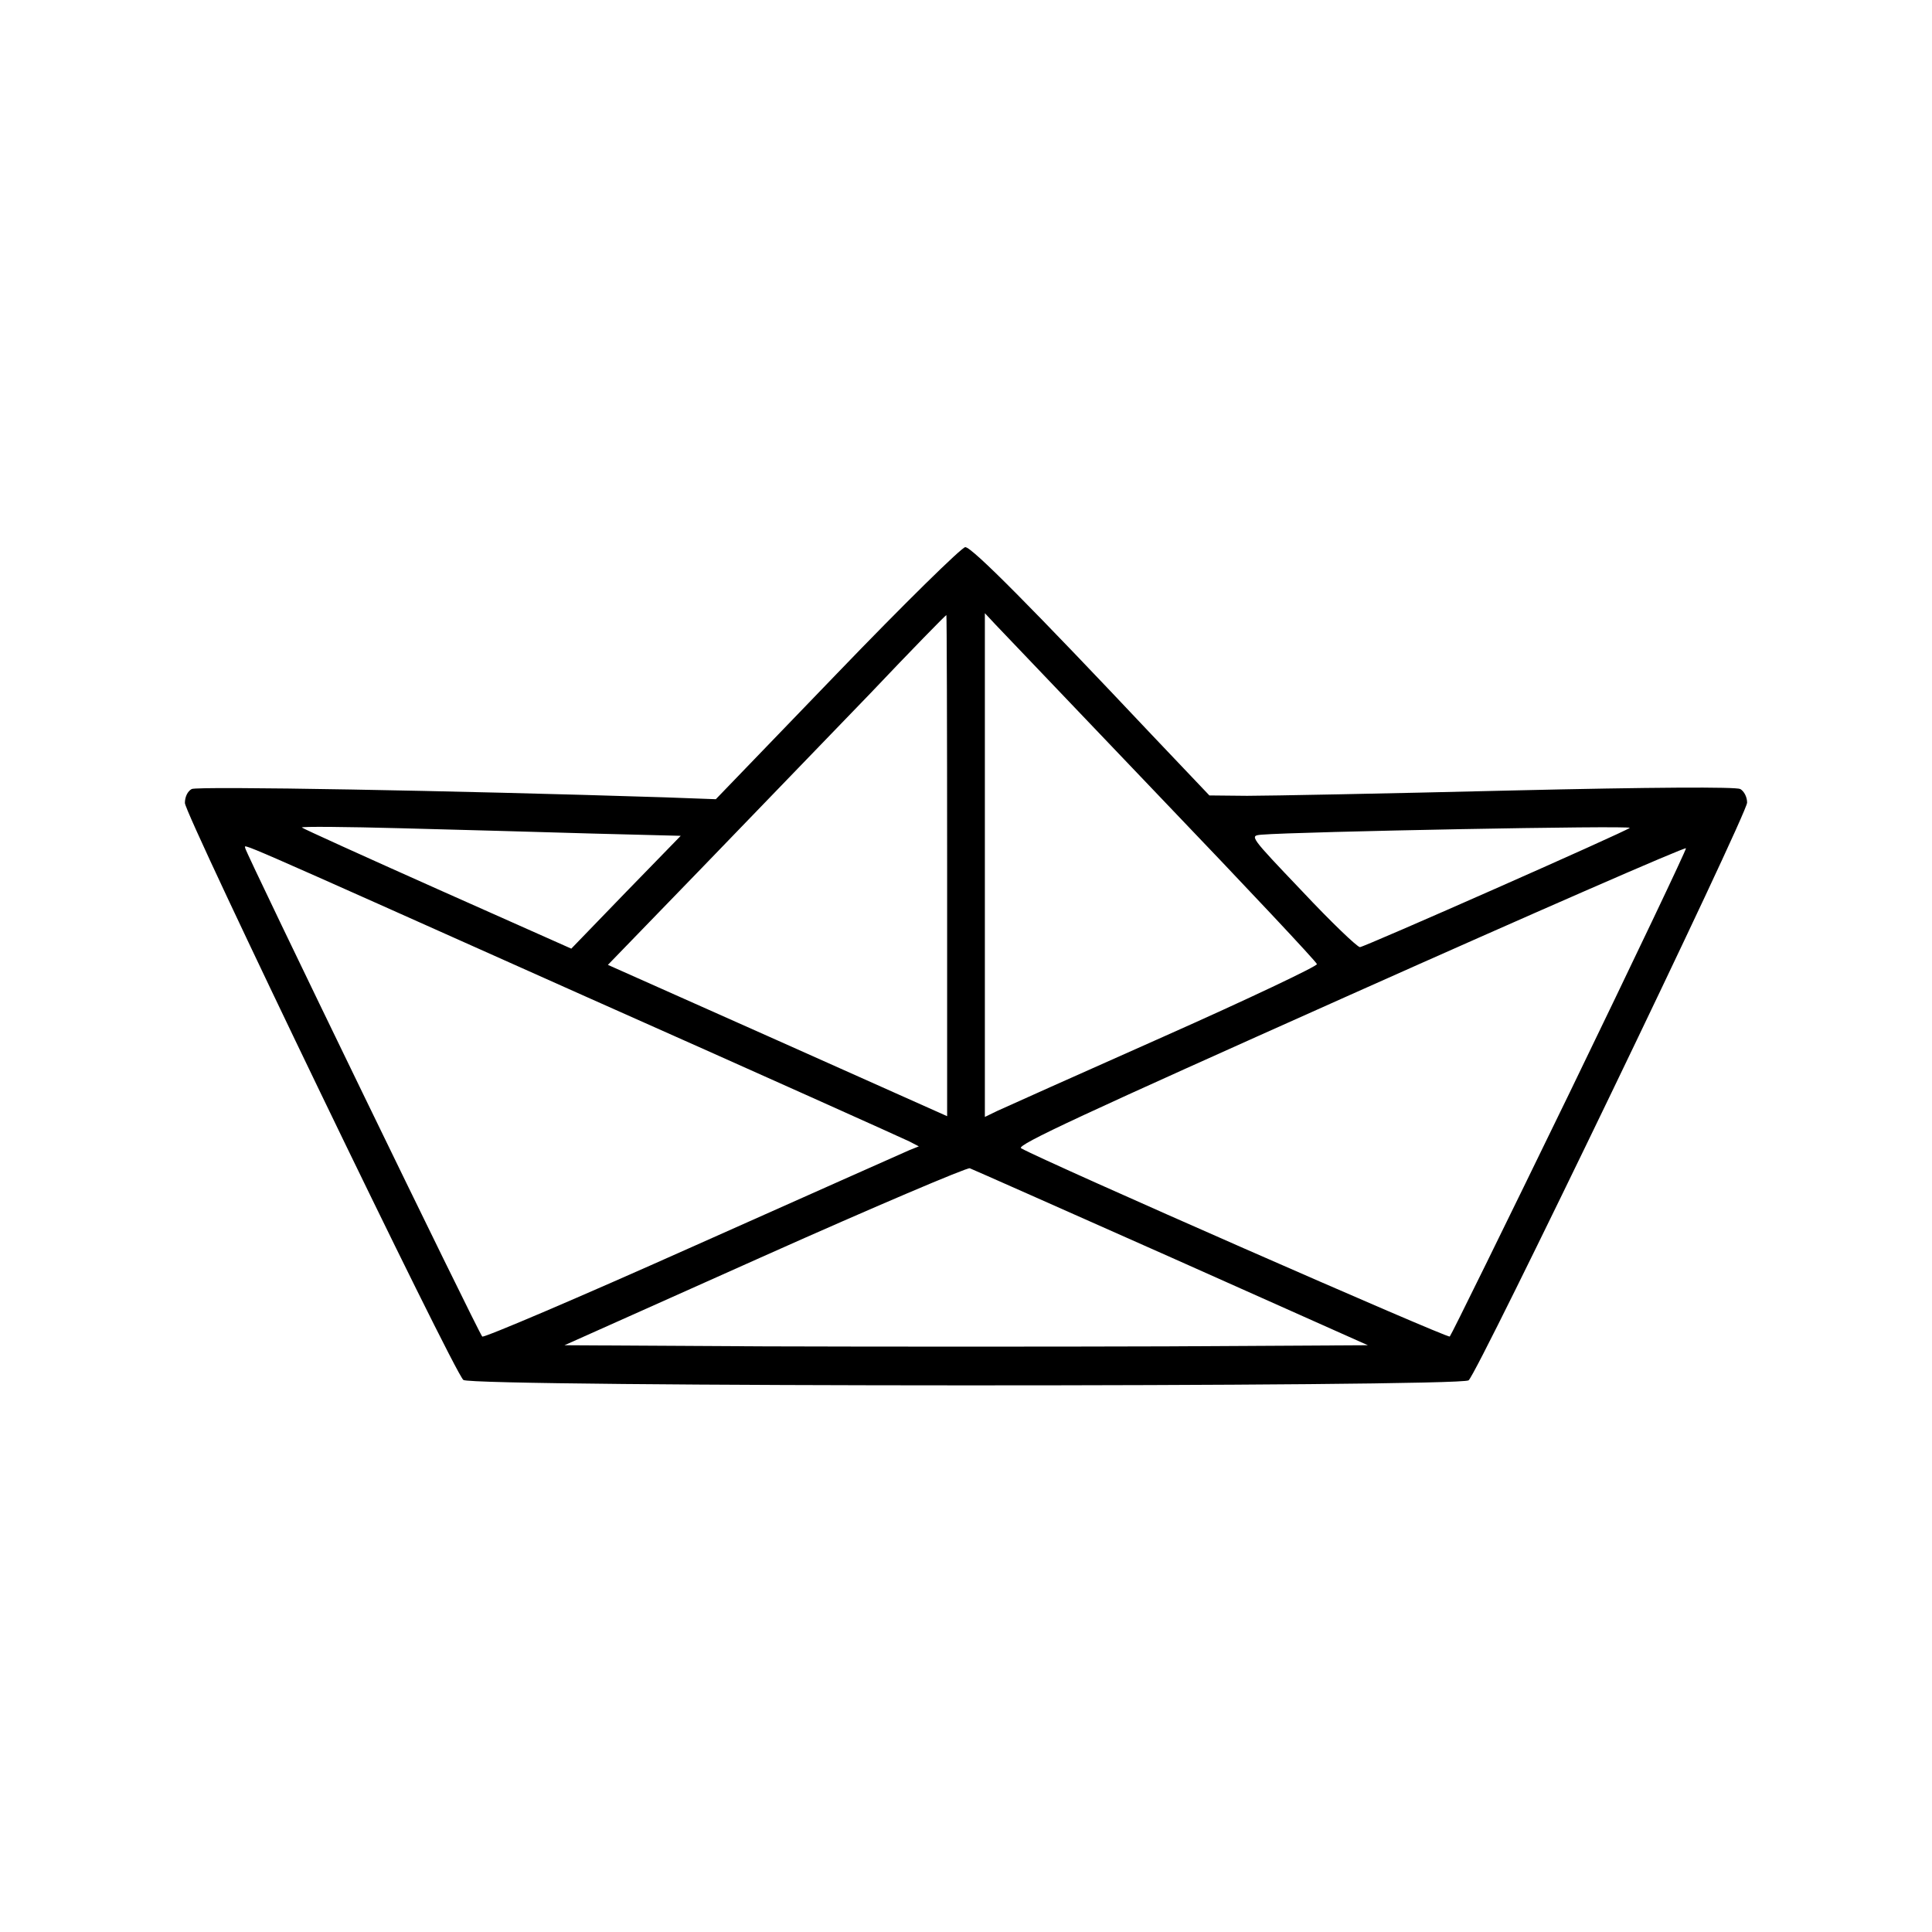 <?xml version="1.0" standalone="no"?>
<!DOCTYPE svg PUBLIC "-//W3C//DTD SVG 20010904//EN"
 "http://www.w3.org/TR/2001/REC-SVG-20010904/DTD/svg10.dtd">
<svg version="1.0" xmlns="http://www.w3.org/2000/svg"
 width="512pt" height="512pt" viewBox="0 0 512 512"
 preserveAspectRatio="xMidYMid meet">

<g transform="translate(0,512) scale(0.1,-0.1)"
fill="#000000" stroke="none">
<path d="M2219 3336 l-322 -334 -136 5 c-563 18 -1237 30 -1253 22 -11 -6 -18
-21 -18 -37 0 -31 714 -1511 738 -1529 23 -19 2641 -19 2664 -1 24 19 738
1500 738 1531 0 15 -8 30 -18 36 -12 6 -230 5 -612 -4 -327 -8 -640 -14 -695
-14 l-100 1 -153 161 c-313 332 -477 498 -494 497 -9 0 -162 -150 -339 -334z
m291 -510 l0 -664 -450 201 -449 200 248 256 c136 141 337 349 447 463 109
115 200 208 202 208 1 0 2 -299 2 -664z m567 179 c226 -236 412 -434 413 -440
2 -5 -181 -92 -406 -192 -225 -100 -424 -189 -441 -197 l-33 -16 0 667 0 668
28 -30 c16 -17 213 -223 439 -460z m-1507 -94 l234 -6 -145 -149 -145 -150
-355 158 c-195 87 -356 160 -359 163 -3 3 117 2 265 -2 149 -4 376 -10 505
-14z m2749 15 c-9 -9 -704 -316 -715 -316 -7 0 -76 66 -153 148 -140 147 -140
147 -108 150 96 8 983 25 976 18z m-2769 -446 c459 -204 846 -378 860 -385
l25 -13 -25 -10 c-14 -6 -272 -121 -575 -256 -302 -135 -553 -242 -557 -238
-10 10 -628 1284 -628 1294 0 11 -67 40 900 -392z m2610 -255 c-171 -352 -314
-643 -318 -647 -6 -5 -1070 462 -1136 499 -14 8 166 91 871 406 488 218 889
393 891 389 1 -4 -138 -296 -308 -647z m-1055 -438 l520 -232 -533 -3 c-292
-1 -771 -1 -1064 0 l-532 3 530 237 c291 130 536 234 544 232 8 -3 249 -110
535 -237z"/>
</g>
</svg>
